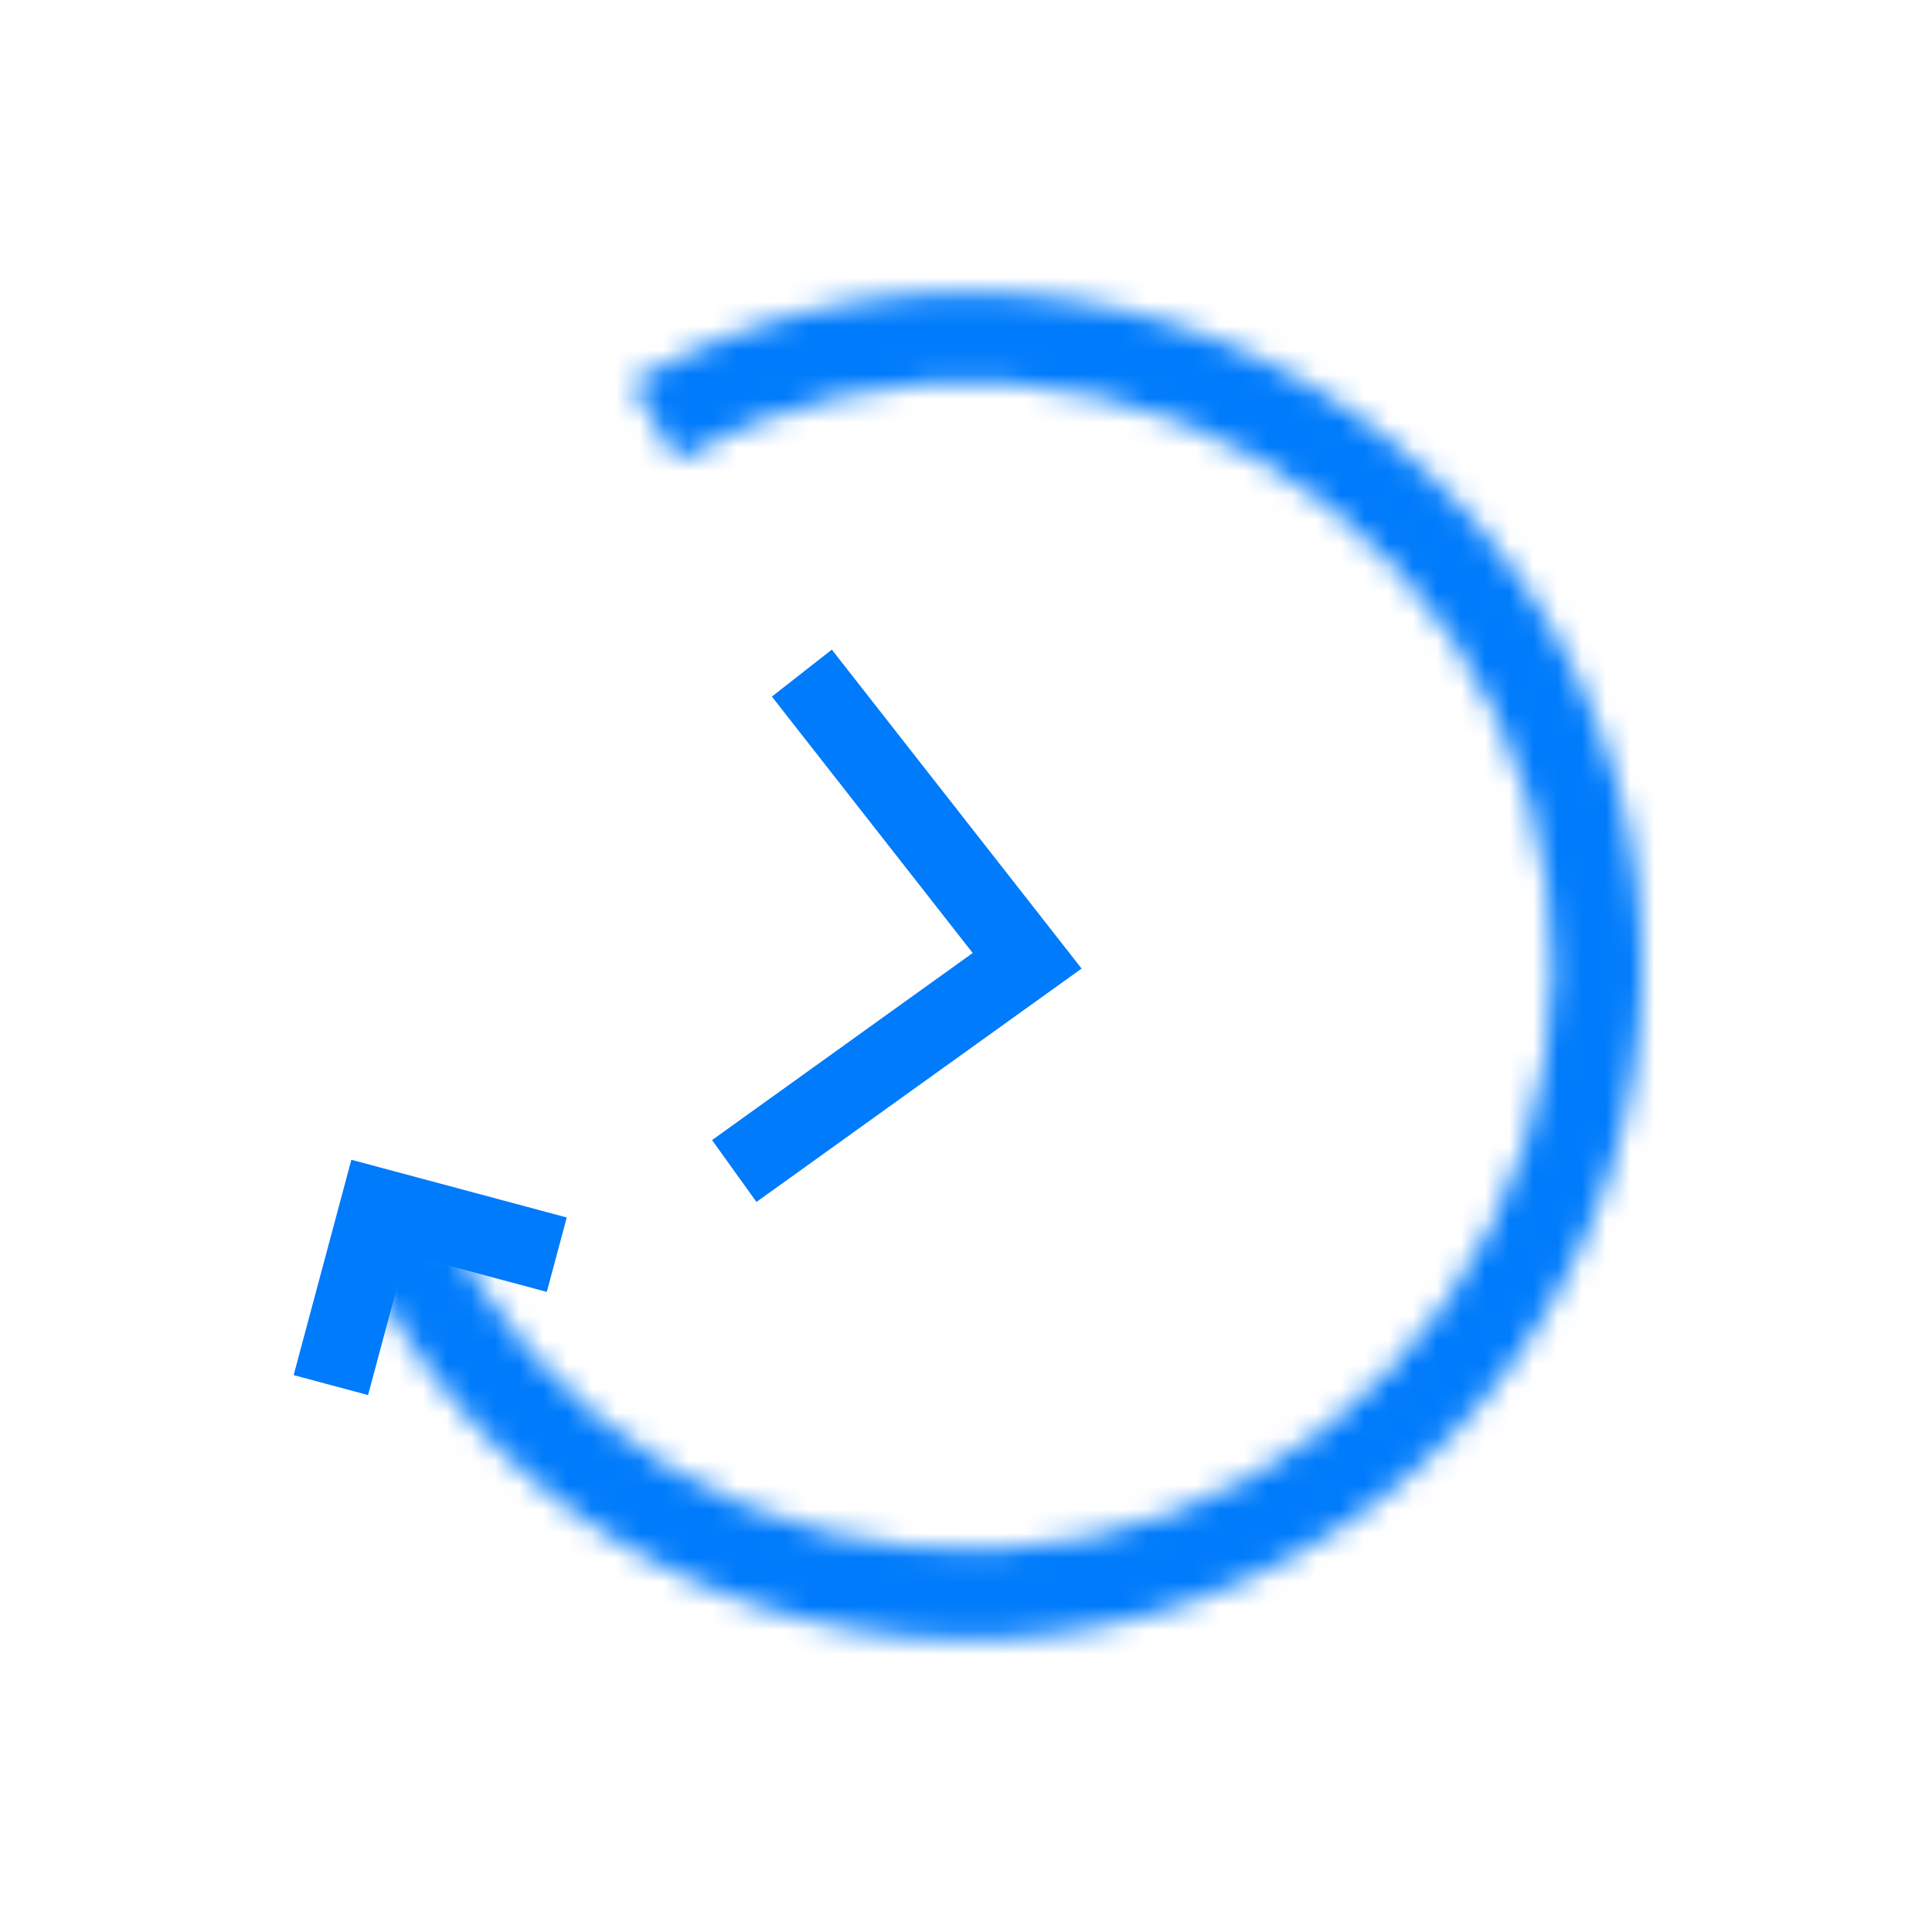 <svg width="80" height="80" viewBox="0 0 80 80" fill="none" xmlns="http://www.w3.org/2000/svg">
<mask id="path-1-inside-1_502_4522" fill="white">
<path d="M26.16 15.844C31.039 13.026 36.657 11.753 42.275 12.191C47.892 12.629 53.245 14.758 57.629 18.297C62.012 21.836 65.222 26.62 66.834 32.019C68.446 37.417 68.385 43.178 66.66 48.541C64.935 53.905 61.626 58.62 57.168 62.067C52.711 65.513 47.314 67.529 41.689 67.849C36.064 68.168 30.474 66.777 25.655 63.858C20.836 60.939 17.014 56.629 14.692 51.495L18.073 49.966C20.086 54.417 23.399 58.153 27.577 60.684C31.755 63.215 36.602 64.421 41.479 64.144C46.356 63.867 51.034 62.119 54.899 59.131C58.763 56.143 61.632 52.055 63.128 47.405C64.623 42.755 64.676 37.761 63.278 33.081C61.881 28.4 59.098 24.253 55.298 21.184C51.497 18.116 46.856 16.27 41.986 15.89C37.116 15.511 32.245 16.615 28.015 19.057L26.16 15.844Z"/>
</mask>
<path d="M26.16 15.844C31.039 13.026 36.657 11.753 42.275 12.191C47.892 12.629 53.245 14.758 57.629 18.297C62.012 21.836 65.222 26.62 66.834 32.019C68.446 37.417 68.385 43.178 66.66 48.541C64.935 53.905 61.626 58.62 57.168 62.067C52.711 65.513 47.314 67.529 41.689 67.849C36.064 68.168 30.474 66.777 25.655 63.858C20.836 60.939 17.014 56.629 14.692 51.495L18.073 49.966C20.086 54.417 23.399 58.153 27.577 60.684C31.755 63.215 36.602 64.421 41.479 64.144C46.356 63.867 51.034 62.119 54.899 59.131C58.763 56.143 61.632 52.055 63.128 47.405C64.623 42.755 64.676 37.761 63.278 33.081C61.881 28.4 59.098 24.253 55.298 21.184C51.497 18.116 46.856 16.27 41.986 15.89C37.116 15.511 32.245 16.615 28.015 19.057L26.16 15.844Z" stroke="#007BFB" stroke-width="7.277" mask="url(#path-1-inside-1_502_4522)"/>
<path d="M13.7 57.354L15.677 49.977L23.055 51.954" stroke="#007BFB" stroke-width="3.19"/>
<path d="M30.404 48.489L42.532 39.784L33.203 27.872" stroke="#007BFB" stroke-width="3.153"/>
</svg>
